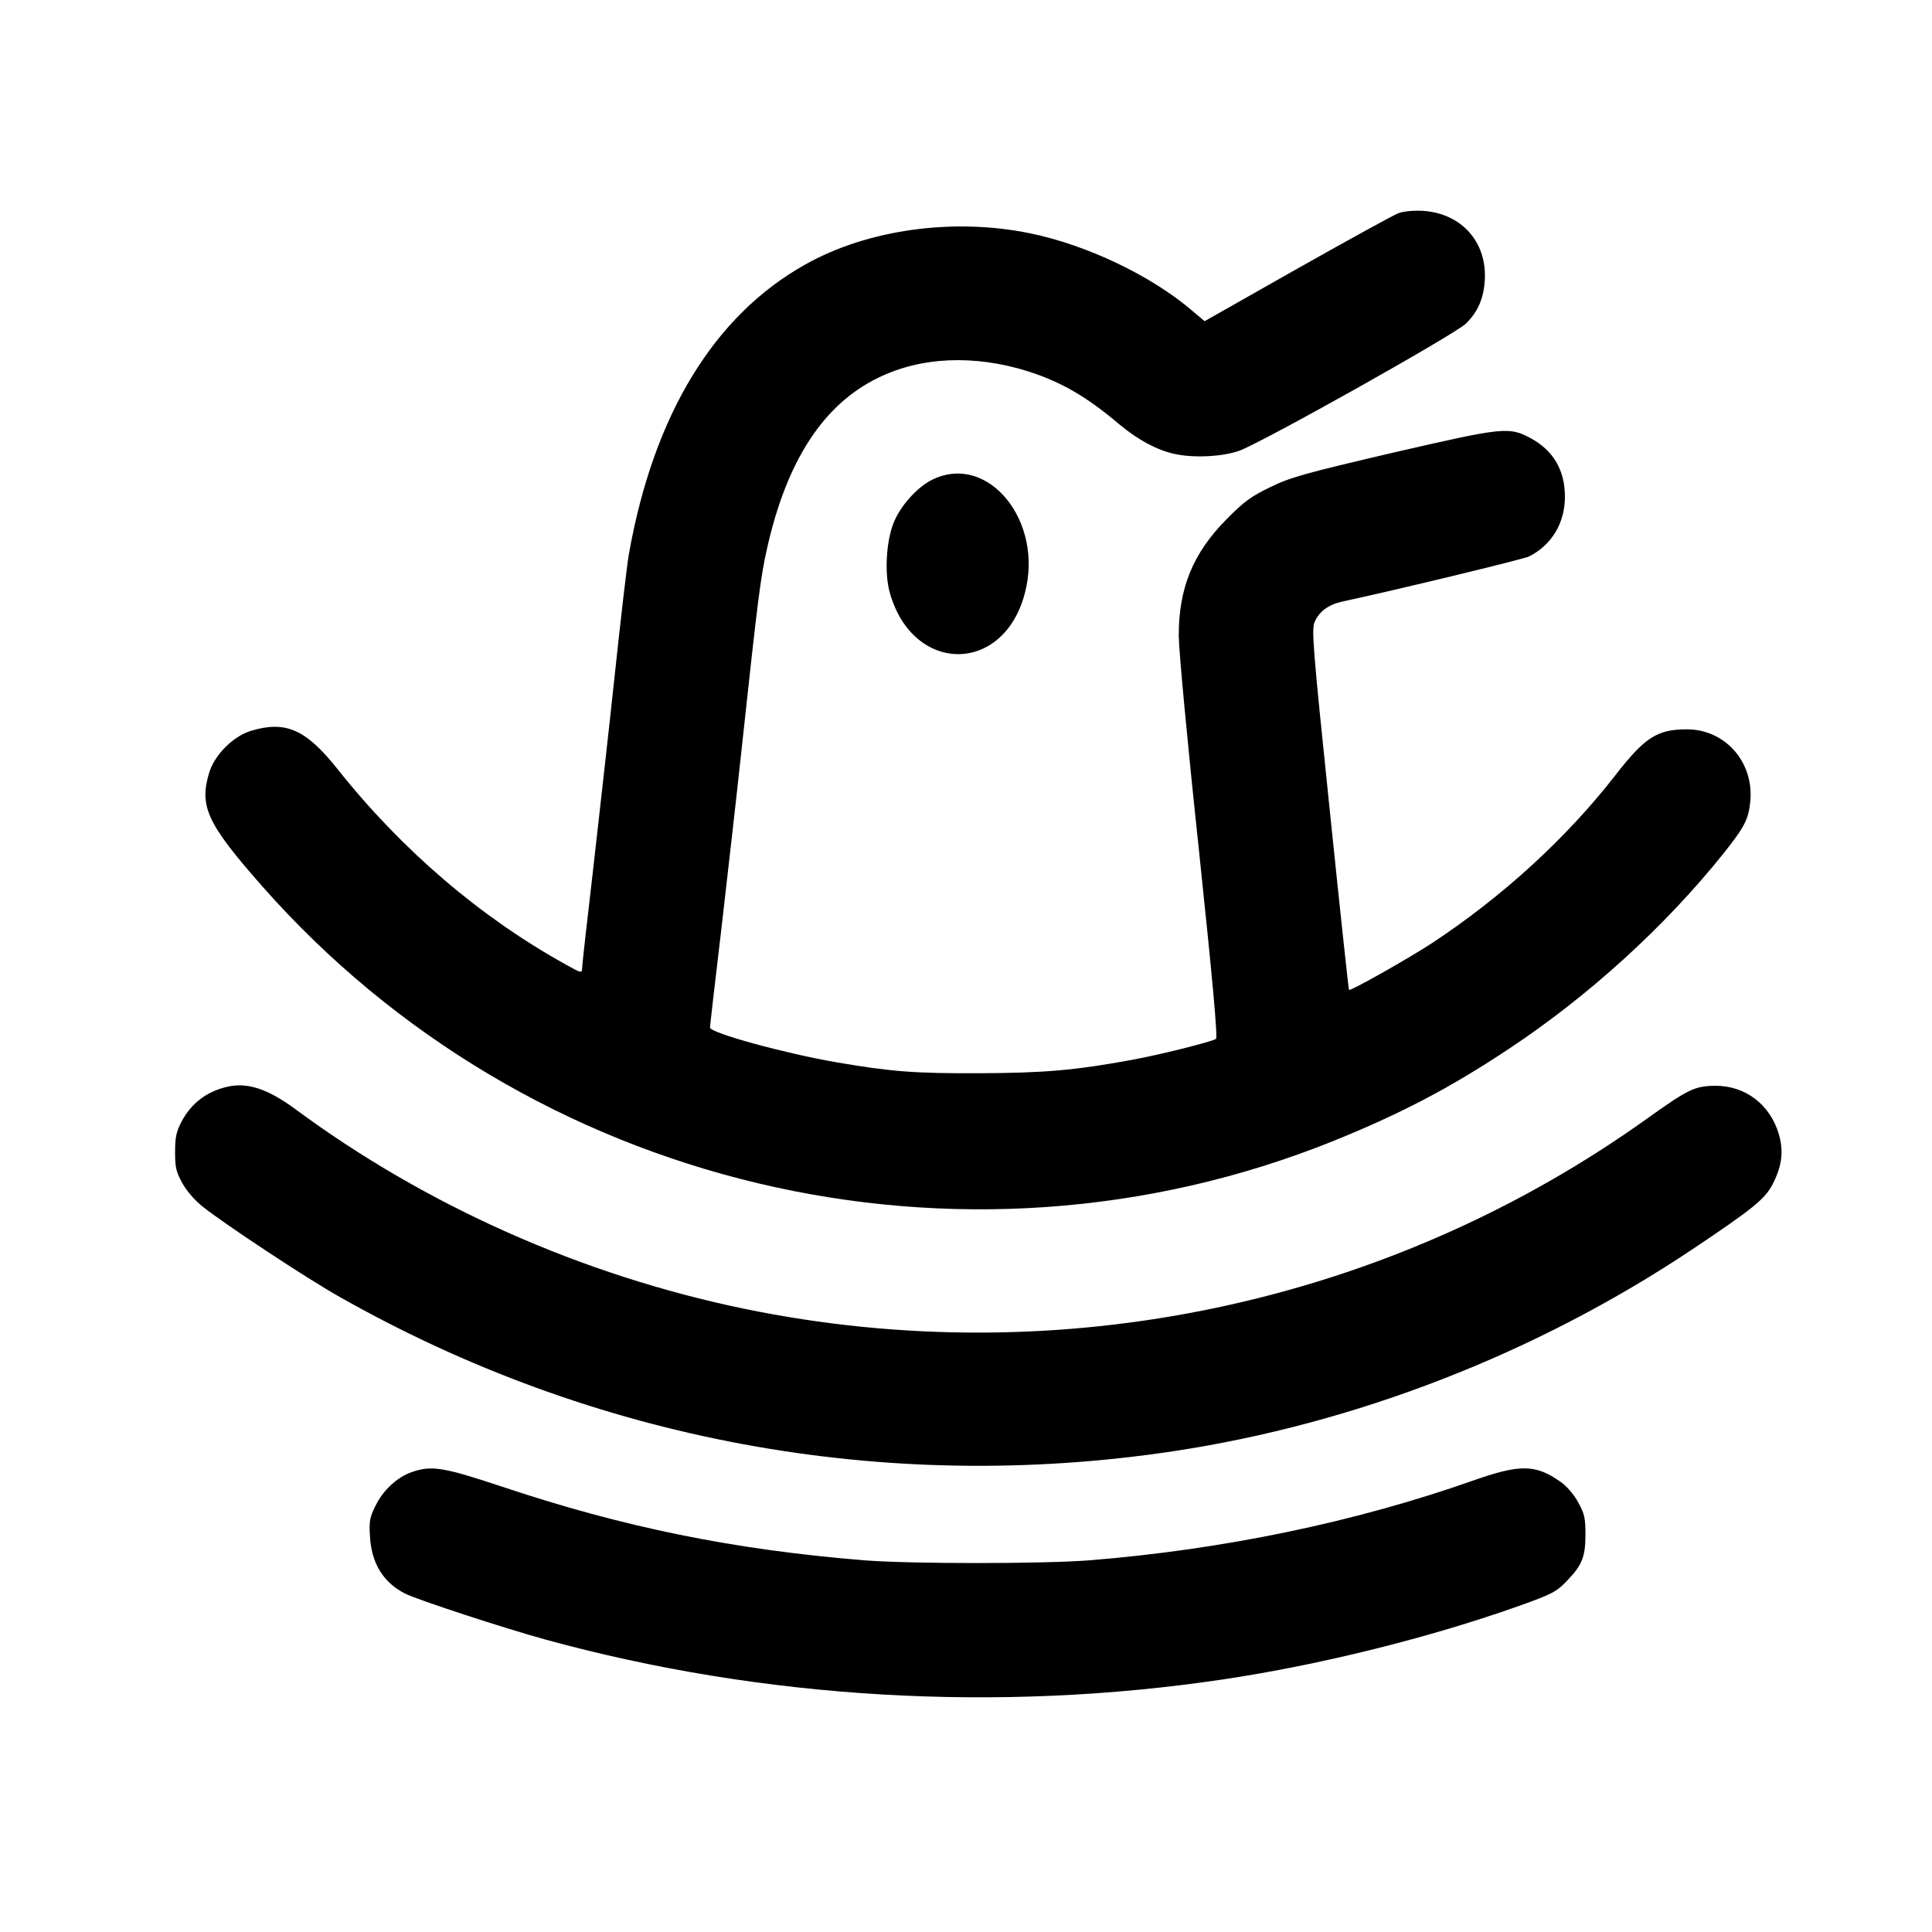 <?xml version="1.0" standalone="no"?>
<!DOCTYPE svg PUBLIC "-//W3C//DTD SVG 20010904//EN"
 "http://www.w3.org/TR/2001/REC-SVG-20010904/DTD/svg10.dtd">
<svg version="1.0" xmlns="http://www.w3.org/2000/svg"
 width="800pt" height="800pt" viewBox="0 0 800 800"
 preserveAspectRatio="xMidYMid meet">
<g transform="translate(0,800) scale(0.1,-0.1)"
fill="#000000" stroke="none">
<path d="M5790 7117 c-19 -7 -208 -111 -419 -230 l-383 -217 -52 44 c-171 146
-437 272 -671 320 -318 65 -672 16 -930 -129 -378 -211 -629 -623 -731 -1200
-8 -44 -34 -271 -59 -505 -25 -234 -66 -598 -90 -809 -25 -212 -45 -393 -45
-404 0 -17 -7 -15 -67 19 -354 196 -679 474 -945 809 -131 165 -215 202 -358
159 -74 -22 -152 -100 -174 -174 -42 -140 -8 -211 220 -470 1103 -1251 2891
-1676 4434 -1055 277 112 481 218 725 380 330 218 648 507 890 809 91 114 106
145 113 222 13 161 -106 294 -263 294 -123 0 -174 -33 -296 -190 -203 -261
-468 -503 -759 -695 -101 -66 -339 -200 -344 -194 -2 2 -38 338 -80 746 -70
673 -75 745 -63 776 19 45 57 73 115 86 215 46 753 176 774 187 94 48 148 139
148 247 0 109 -47 190 -139 241 -93 50 -110 48 -571 -58 -372 -87 -425 -102
-510 -143 -80 -39 -108 -59 -181 -133 -139 -140 -199 -286 -198 -485 0 -55 37
-451 83 -880 57 -543 79 -782 71 -787 -19 -12 -238 -67 -350 -87 -234 -43
-362 -54 -630 -55 -265 -1 -362 6 -590 45 -215 37 -525 122 -525 144 0 7 20
183 45 391 24 209 63 548 85 754 68 630 79 719 106 838 81 363 233 597 459
707 178 88 399 97 620 28 138 -44 243 -104 381 -221 76 -63 153 -105 225 -121
77 -18 197 -13 269 12 88 30 894 482 940 527 49 48 73 103 78 177 11 160 -96
280 -257 290 -39 2 -80 -2 -101 -10z"/>
<path d="M3865 6016 c-65 -30 -138 -111 -166 -184 -30 -79 -37 -209 -14 -288
96 -337 472 -337 559 1 78 296 -150 578 -379 471z"/>
<path d="M937 3499 c-83 -20 -146 -69 -185 -143 -22 -42 -27 -64 -27 -126 0
-65 4 -82 30 -129 18 -33 52 -72 85 -98 92 -73 429 -296 566 -373 1052 -596
2259 -819 3454 -639 754 114 1500 404 2145 834 257 172 305 211 337 275 37 74
44 133 24 203 -36 123 -139 202 -264 201 -84 -1 -111 -14 -275 -131 -1078
-774 -2440 -1062 -3747 -792 -670 139 -1316 426 -1858 827 -116 85 -200 112
-285 91z"/>
<path d="M1704 1904 c-60 -21 -119 -76 -149 -139 -24 -48 -27 -64 -23 -127 6
-111 55 -191 146 -237 52 -26 409 -143 584 -191 899 -246 1871 -303 2803 -164
402 60 856 173 1227 305 137 49 154 58 199 106 60 62 74 98 74 188 0 70 -4 87
-30 134 -18 33 -47 67 -73 85 -103 73 -168 74 -363 5 -491 -173 -1039 -286
-1589 -330 -195 -15 -738 -15 -930 0 -543 44 -1000 137 -1507 307 -238 79
-287 87 -369 58z"/>
</g>
</svg>

